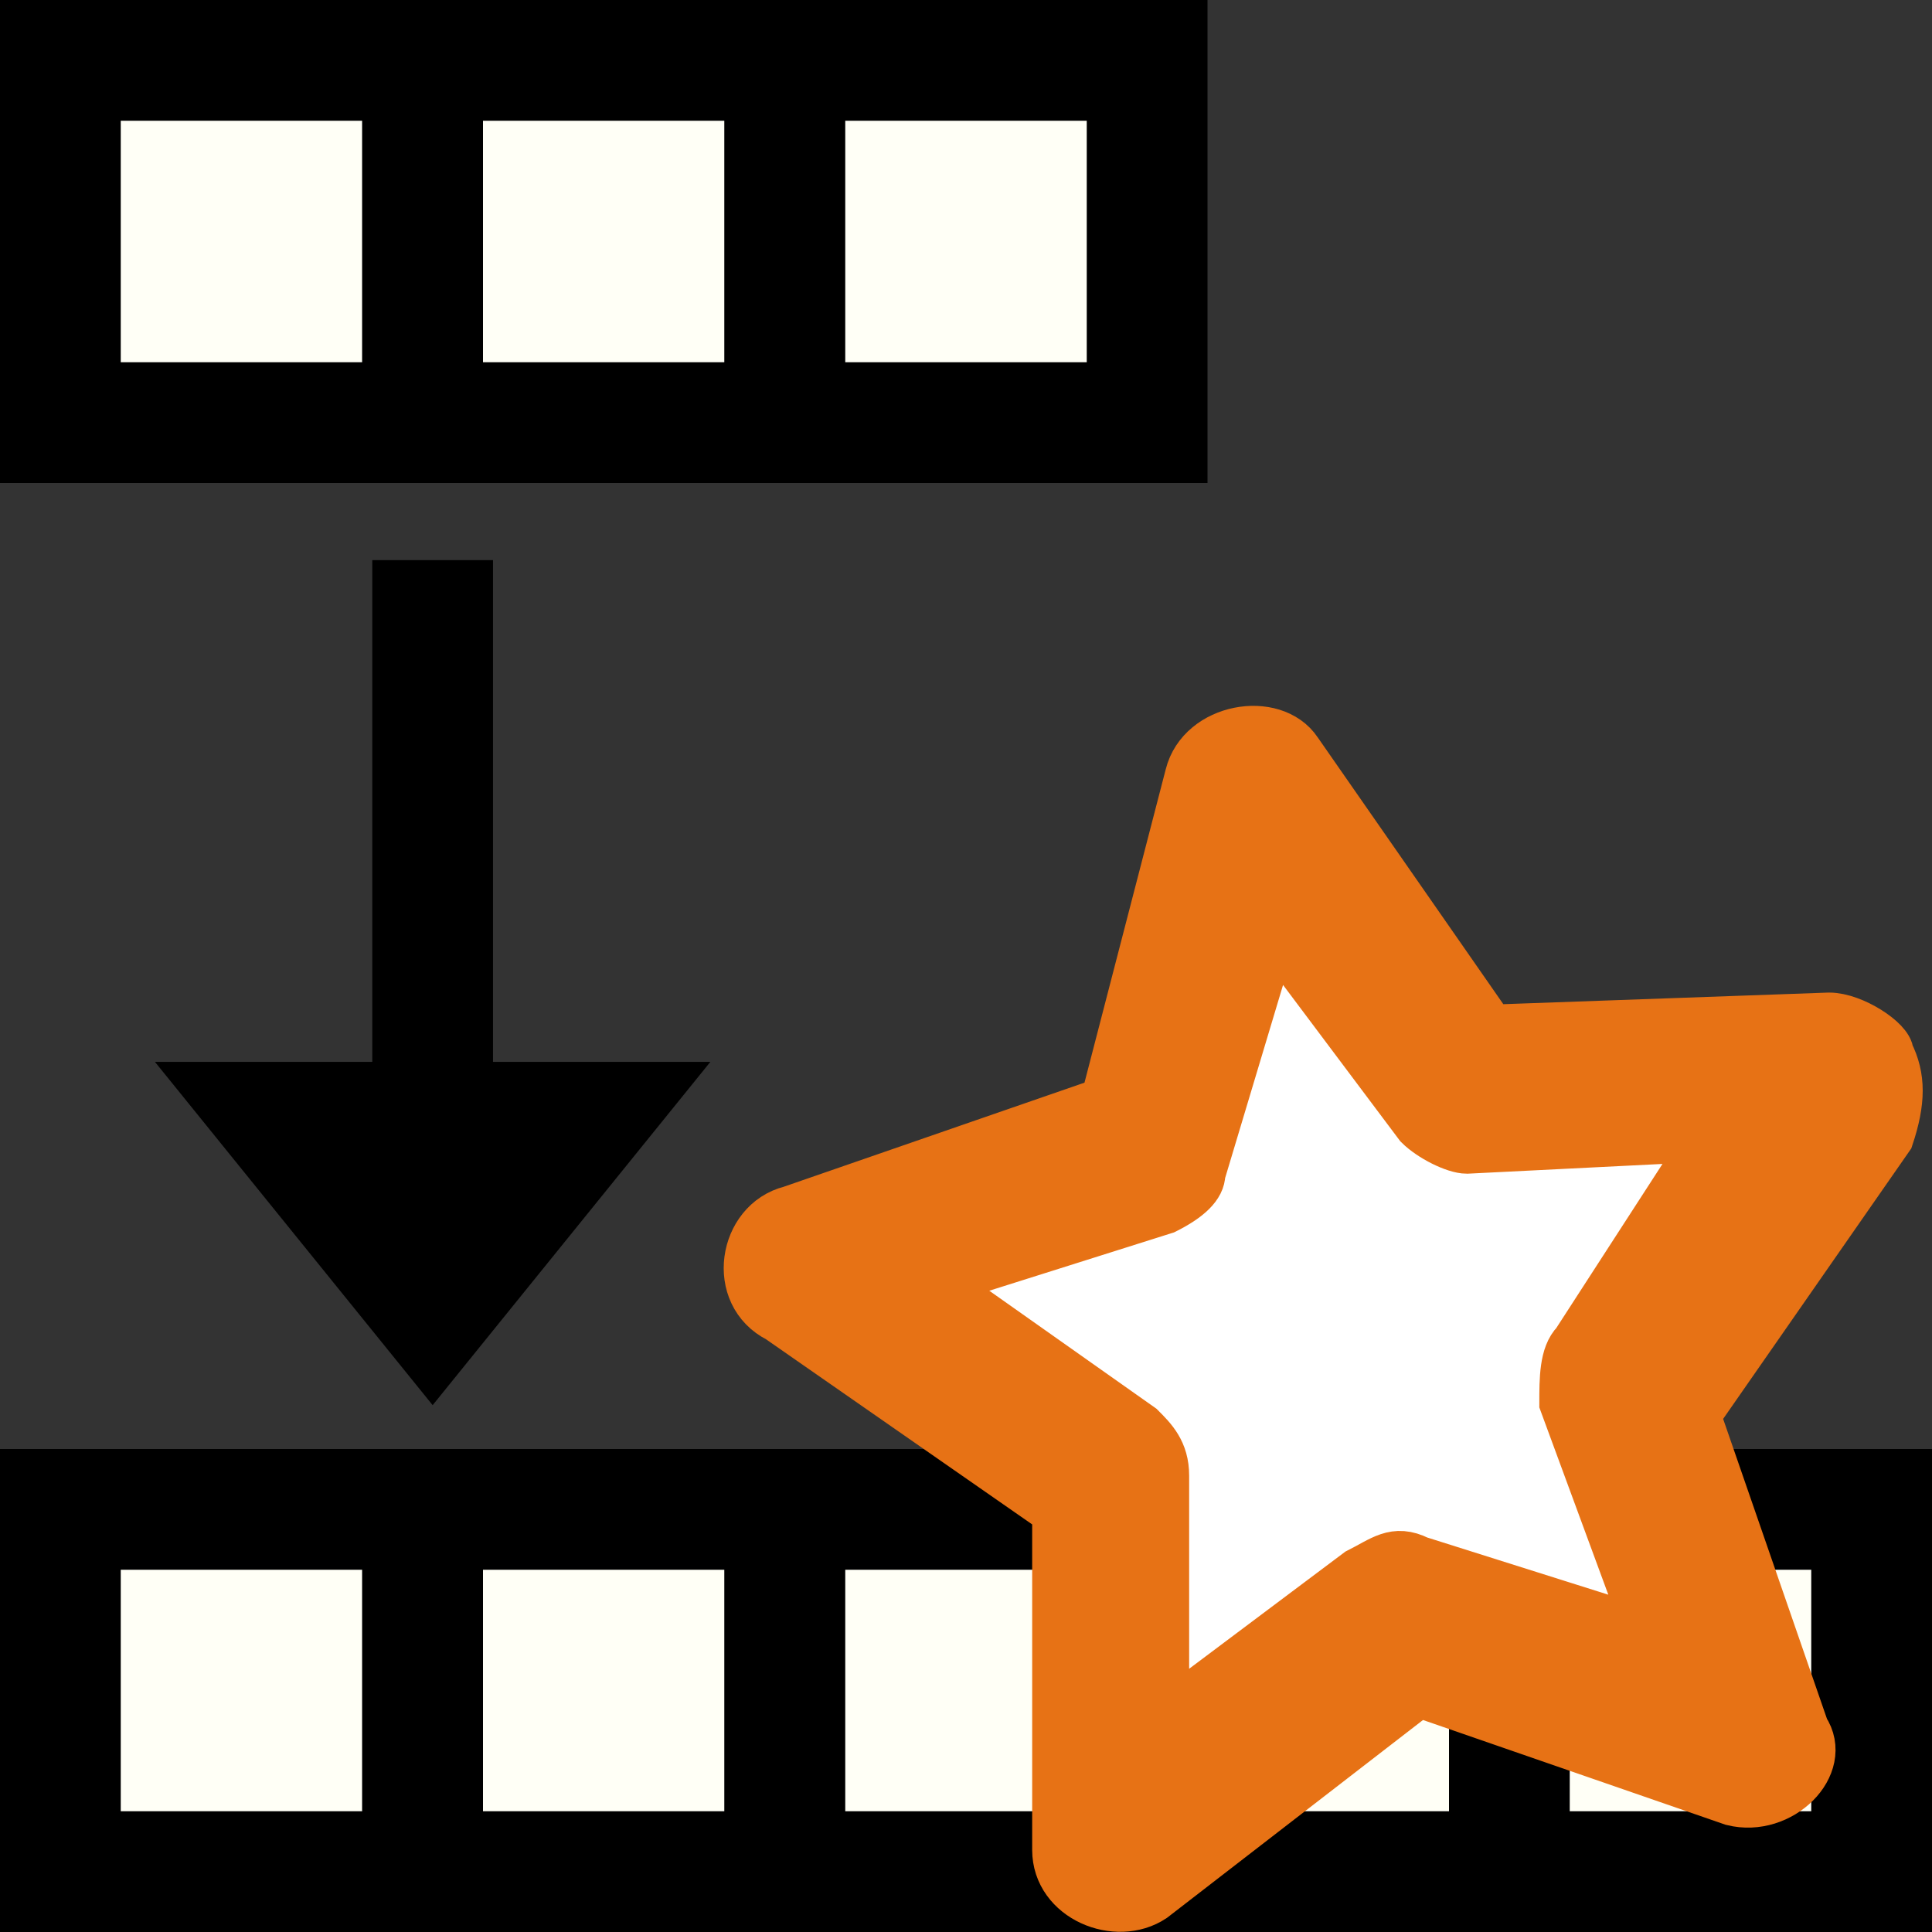 <?xml version="1.0" encoding="UTF-8" standalone="no"?>
<svg
   xmlns:dc="http://purl.org/dc/elements/1.1/"
   xmlns:cc="http://creativecommons.org/ns#"
   xmlns:rdf="http://www.w3.org/1999/02/22-rdf-syntax-ns#"
   xmlns:svg="http://www.w3.org/2000/svg"
   xmlns="http://www.w3.org/2000/svg"
   xmlns:sodipodi="http://sodipodi.sourceforge.net/DTD/sodipodi-0.dtd"
   xmlns:inkscape="http://www.inkscape.org/namespaces/inkscape"
   version="1.1"
   id="Ebene_1"
   x="0px"
   y="0px"
   viewBox="0 0 16 16"
   style="enable-background:new 0 0 16 16;"
   xml:space="preserve"
   inkscape:version="0.92.1 r15371"
   sodipodi:docname="icon.svg"
   inkscape:export-filename="icon.png"
   inkscape:export-xdpi="96"
   inkscape:export-ydpi="96"
   width="100%"
   height="100%"><rect x="0" y="0" width="16" height="16" fill="#333333" stroke="none"/><defs
     id="defs17" /><sodipodi:namedview
     pagecolor="#ffffff"
     bordercolor="#666666"
     borderopacity="1"
     objecttolerance="10"
     gridtolerance="10"
     guidetolerance="10"
     inkscape:pageopacity="0"
     inkscape:pageshadow="2"
     inkscape:window-width="1425"
     inkscape:window-height="850"
     id="namedview18"
     showgrid="true"
     inkscape:zoom="48.259838"
     inkscape:cx="3.2445443"
     inkscape:cy="10.778024"
     inkscape:window-x="167"
     inkscape:window-y="24"
     inkscape:window-maximized="0"
     inkscape:current-layer="Ebene_1"><inkscape:grid
       type="xygrid"
       id="grid4232" /></sodipodi:namedview><g
     transform="matrix(0,0.729,1,0,-9.517,-0.027)"
     id="XMLID_11_"
     style="stroke-width:0.988"><polygon
       id="XMLID_12_"
       points="12.1,13.6 12.1,15.4 16,13.1 12.1,10.8 12.1,12.6 6.4,12.6 6.4,13.6 "
       style="stroke-width:0.988" /></g><rect
     style="opacity:1;fill:#fffff6;fill-opacity:1;stroke:#000000;stroke-width:1;stroke-miterlimit:4;stroke-dasharray:none;stroke-opacity:1"
     id="rect4600-6"
     width="3"
     height="3"
     x="0.5"
     y="0.5" /><rect
     style="opacity:1;fill:#fffff6;fill-opacity:1;stroke:#000000;stroke-width:1;stroke-miterlimit:4;stroke-dasharray:none;stroke-opacity:1"
     id="rect4600-2"
     width="3"
     height="3"
     x="3.5"
     y="0.5" /><rect
     style="opacity:1;fill:#fffff6;fill-opacity:1;stroke:#000000;stroke-width:1;stroke-miterlimit:4;stroke-dasharray:none;stroke-opacity:1"
     id="rect4600-8"
     width="3"
     height="3"
     x="0.5"
     y="12.5" /><rect
     style="opacity:1;fill:#fffff6;fill-opacity:1;stroke:#000000;stroke-width:1;stroke-miterlimit:4;stroke-dasharray:none;stroke-opacity:1"
     id="rect4600-8-7"
     width="3"
     height="3"
     x="3.5"
     y="12.5" /><rect
     style="opacity:1;fill:#fffff6;fill-opacity:1;stroke:#000000;stroke-width:1;stroke-miterlimit:4;stroke-dasharray:none;stroke-opacity:1"
     id="rect4600-8-7-9"
     width="3"
     height="3"
     x="6.5"
     y="12.5" /><rect
     style="opacity:1;fill:#fffff6;fill-opacity:1;stroke:#000000;stroke-width:1;stroke-miterlimit:4;stroke-dasharray:none;stroke-opacity:1"
     id="rect4600-8-7-2"
     width="3"
     height="3"
     x="9.5"
     y="12.5" /><rect
     style="opacity:1;fill:#fffff6;fill-opacity:1;stroke:#000000;stroke-width:1;stroke-miterlimit:4;stroke-dasharray:none;stroke-opacity:1"
     id="rect4600-8-7-0"
     width="3"
     height="3"
     x="12.5"
     y="12.5" /><g
     id="g4150"><path
       style="fill:#ffffff;fill-opacity:1"
       inkscape:connector-curvature="0"
       id="path14"
       d="M 11.9,9.2 10.5,7.3 9.8,9.6 C 9.7,9.8 9.6,9.9 9.4,10 l -2.3,0.7 2,1.4 c 0.2,0.1 0.3,0.3 0.3,0.5 l 0,2.4 1.9,-1.5 c 0.2,-0.1 0.4,-0.2 0.5,-0.1 l 2.3,0.7 -0.8,-2.2 c -0.1,-0.2 0,-0.4 0.1,-0.5 L 14.8,9.5 12.4,9.6 C 12.2,9.5 12,9.4 11.9,9.2 Z"
       class="st0" /><path
       style="fill:#e77215;fill-opacity:1;stroke:#e77215;stroke-width:0.4;stroke-miterlimit:4;stroke-dasharray:none;stroke-opacity:1"
       inkscape:connector-curvature="0"
       id="path16"
       d="m 15.148,8.42 -2.8,0.1 -1.6,-2.3 c -0.2,-0.3 -0.8,-0.2 -0.9,0.2 l -0.7,2.7 -2.6,0.9 c -0.4,0.1 -0.5,0.7 -0.1,0.9 l 2.3,1.6 0,2.8 c 0,0.4 0.5,0.6 0.8,0.4 l 2.2,-1.7 2.6,0.9 c 0.4,0.1 0.8,-0.3 0.6,-0.6 l -0.9,-2.6 1.6,-2.3 c 0.1,-0.3 0.1,-0.5 0,-0.7 0,-0.1 -0.3,-0.3 -0.5,-0.3 z m -2.1,2.7 c -0.1,0.1 -0.1,0.3 -0.1,0.5 l 0.7,1.9 -1.9,-0.6 c -0.2,-0.1 -0.3,0 -0.5,0.1 l -1.6,1.2 0,-2 c 0,-0.2 -0.1,-0.3 -0.2,-0.4 l -1.7,-1.2 1.9,-0.6 C 9.848,9.92 9.948,9.82 9.948,9.72 l 0.6,-2 1.2,1.6 c 0.1,0.1 0.3,0.2 0.4,0.2 l 2,-0.1 -1.1,1.7 z" /></g><rect
     style="opacity:1;fill:#fffff6;fill-opacity:1;stroke:#000000;stroke-width:1;stroke-miterlimit:4;stroke-dasharray:none;stroke-opacity:1"
     id="rect4600-6-3"
     width="3"
     height="3"
     x="6.5"
     y="0.5" /></svg>